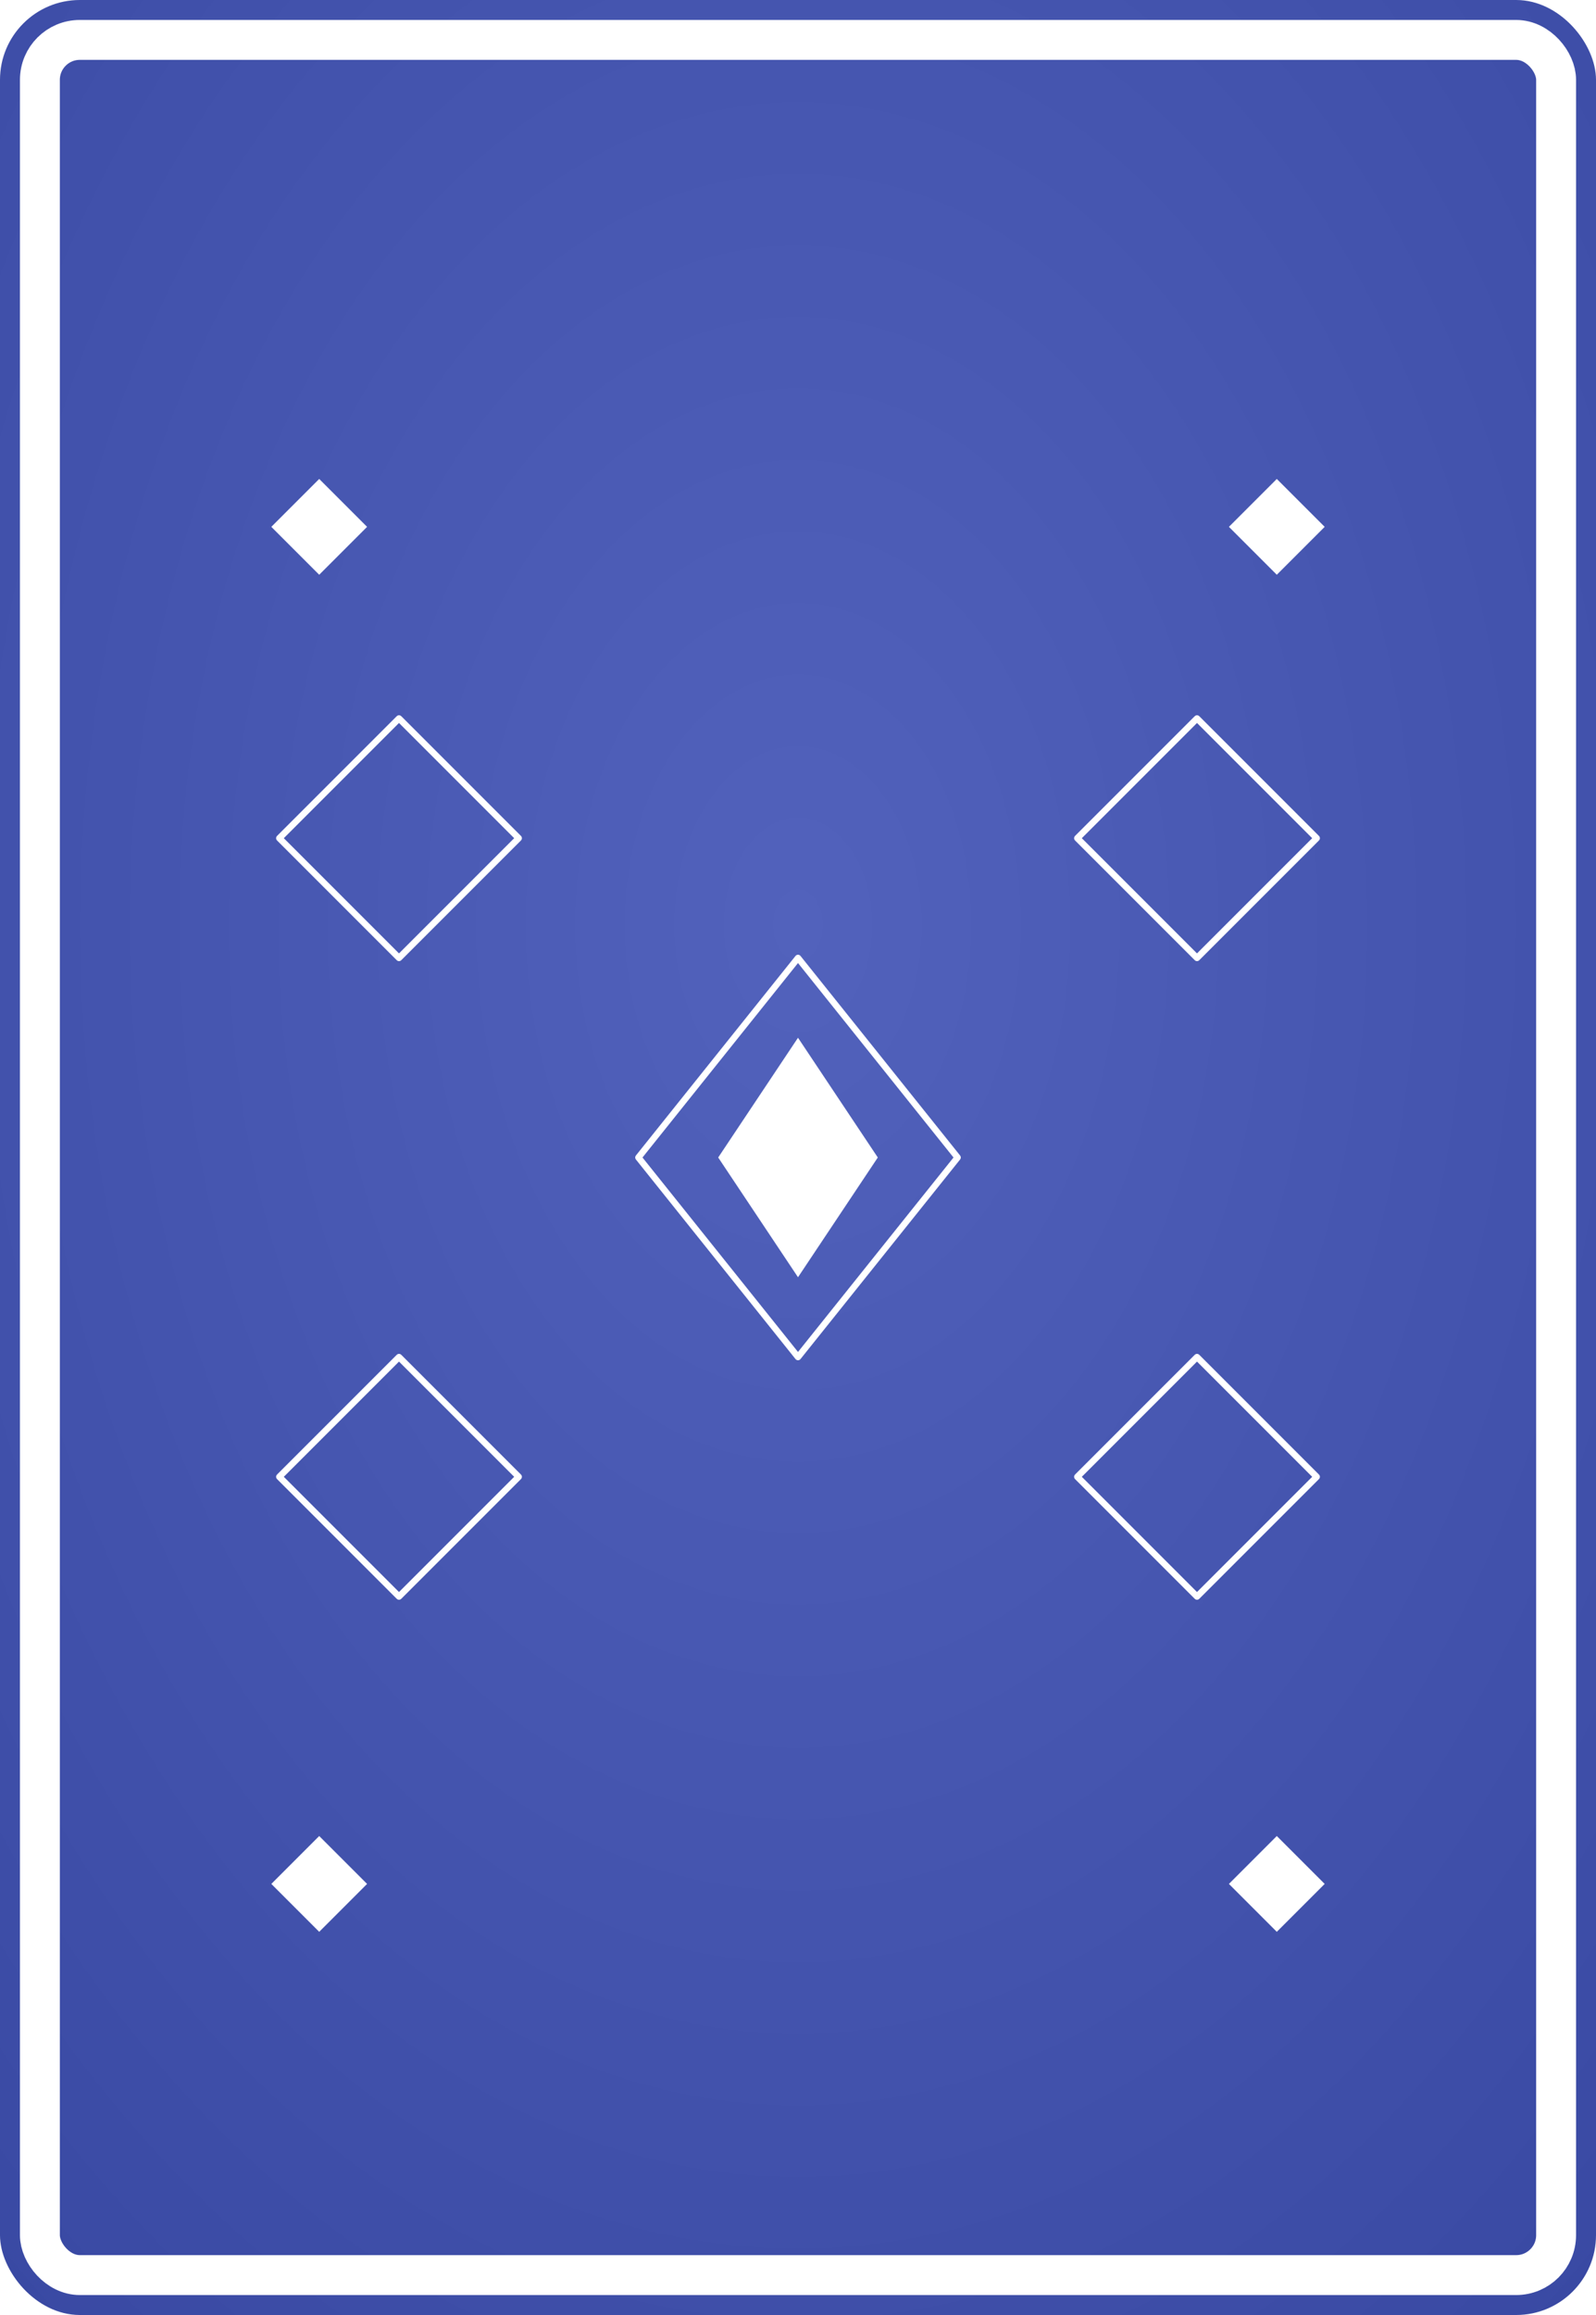 <?xml version="1.0" encoding="UTF-8"?>
<svg width="1000" height="1450" viewBox="0 0 1000 1450" xmlns="http://www.w3.org/2000/svg">
  <defs>
    
  <style>
    .pattern-stroke {
      fill: none;
      stroke: #FFFFFF;
      stroke-width: 4;
      stroke-linecap: round;
      stroke-linejoin: round;
    }
    
    .pattern-fill {
      fill: #FFFFFF;
      stroke: none;
    }
    
    .pattern-thin {
      fill: none;
      stroke: #FFFFFF;
      stroke-width: 2;
      stroke-linecap: round;
      stroke-linejoin: round;
    }
    
    .pattern-thick {
      fill: none;
      stroke: #FFFFFF;
      stroke-width: 6;
      stroke-linecap: round;
      stroke-linejoin: round;
    }
    
    .background {
      fill: #3F51B5;
    }
    
    .border {
      fill: none;
      stroke: white;
      stroke-width: 25;
      rx: 25;
      ry: 25;
    }
  </style>

    <style>
      :root {
        --bg-color: #3F51B5;
        --pattern-color: #FFFFFF;
      }
    </style>
    
    <!-- Subtle 3D gradient for background -->
    <radialGradient id="bgGradient" cx="50%" cy="40%" r="80%">
      <stop offset="0%" style="stop-color:#5262bc;stop-opacity:1" />
      <stop offset="100%" style="stop-color:#3848a2;stop-opacity:1" />
    </radialGradient>
    
    <!-- Subtle shadow for patterns -->
    <filter id="dropShadow">
      <feDropShadow dx="1" dy="2" stdDeviation="2" flood-opacity="0.3"/>
    </filter>
  </defs>
  
  <!-- Background with gradient -->
  <rect width="1000" height="1450" fill="url(#bgGradient)" rx="50" ry="50"/>
  
  <!-- Pattern content with subtle shadow -->
  <g filter="url(#dropShadow)">
    
    <!-- Central diamond -->
    <polygon class="pattern-stroke" points="500,600 600,725 500,850 400,725" stroke-width="5"/>
    <polygon class="pattern-fill" points="500,650 550,725 500,800 450,725"/>
    
    <!-- Side diamonds -->
    <polygon class="pattern-stroke" points="250,450 325,525 250,600 175,525" stroke-width="4"/>
    <polygon class="pattern-stroke" points="750,450 825,525 750,600 675,525" stroke-width="4"/>
    <polygon class="pattern-stroke" points="250,850 325,925 250,1000 175,925" stroke-width="4"/>
    <polygon class="pattern-stroke" points="750,850 825,925 750,1000 675,925" stroke-width="4"/>
    
    <!-- Corner accents -->
    <polygon class="pattern-fill" points="200,300 230,330 200,360 170,330"/>
    <polygon class="pattern-fill" points="800,300 830,330 800,360 770,330"/>
    <polygon class="pattern-fill" points="200,1150 230,1180 200,1210 170,1180"/>
    <polygon class="pattern-fill" points="800,1150 830,1180 800,1210 770,1180"/>
  
  </g>
  
  <!-- White border -->
  <rect width="950" height="1400" x="25" y="25" class="border"/>
</svg>